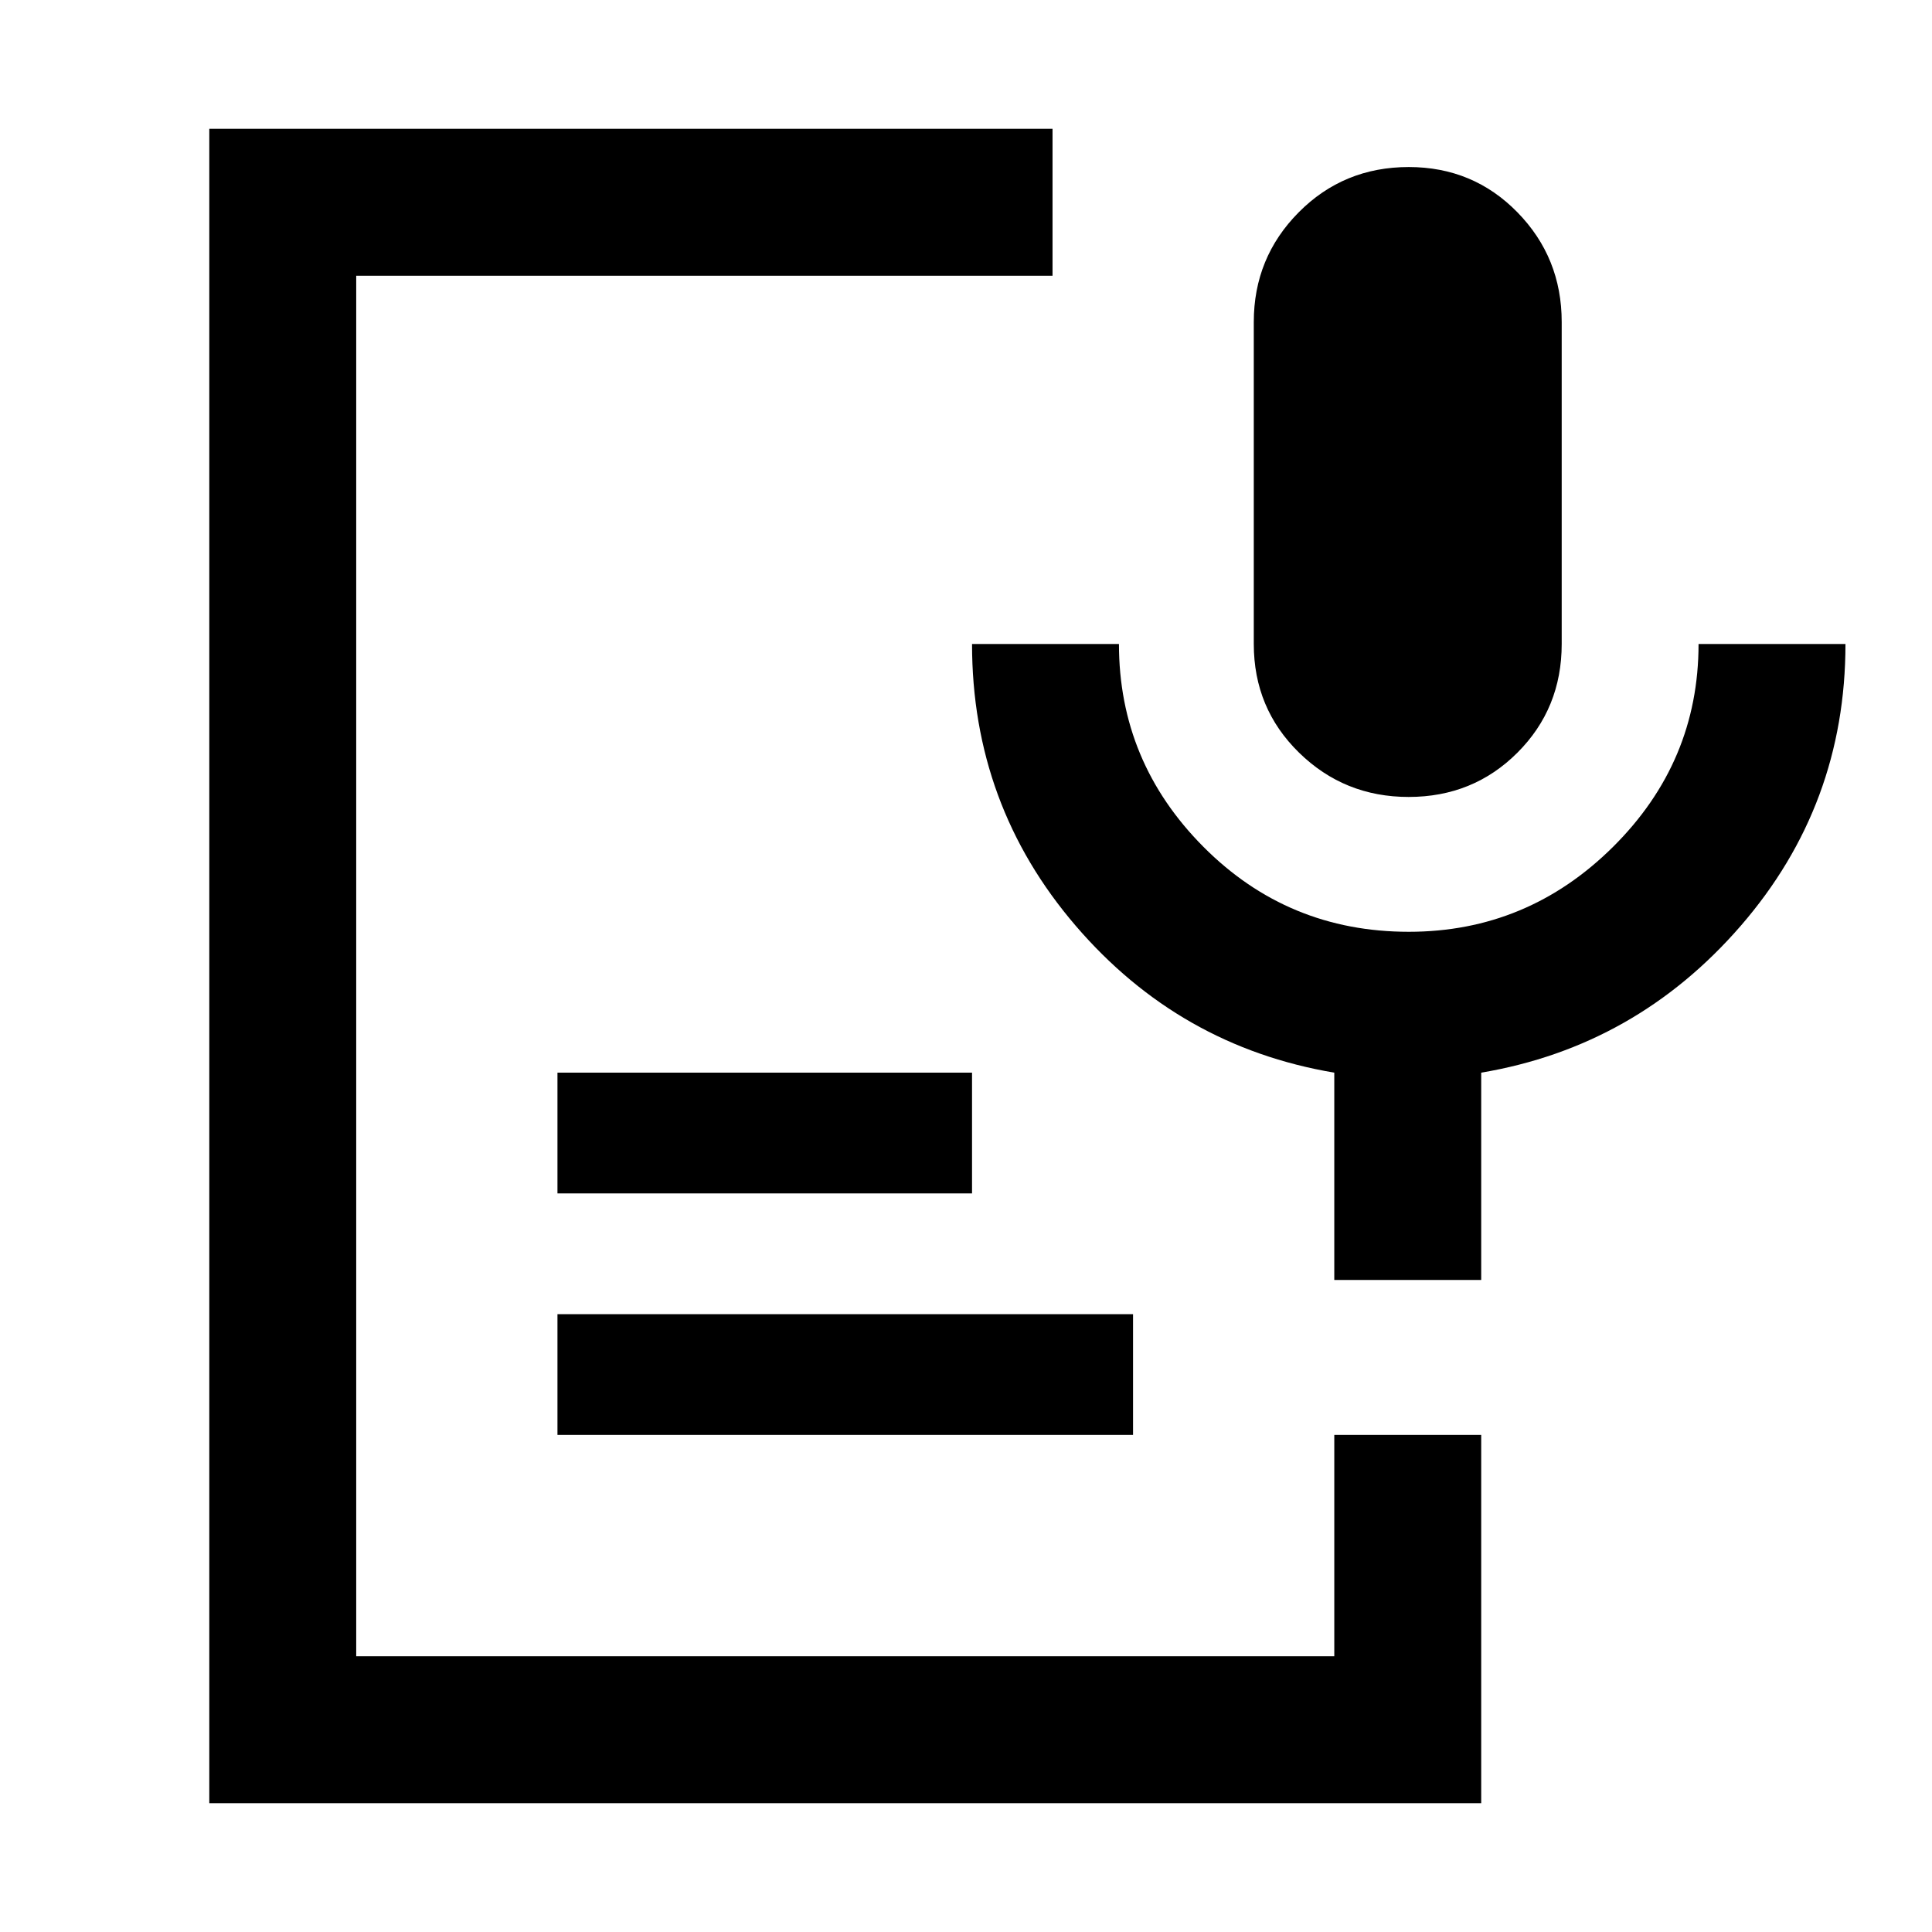 <svg xmlns="http://www.w3.org/2000/svg" height="48" viewBox="0 -960 960 960" width="48"><path d="M699.93-564q-31.93 0-54.43-22T623-640v-160q0-32 22.32-54.5T700-877q32 0 54 22.5t22 54.5v160q0 32-22 54t-54.07 22ZM104-64v-832h419v73H177v686h486v-110h73v183H104Zm173-183v-60h286v60H277Zm0-120v-60h206v60H277Zm459 43h-73v-103q-77-13-128.5-73T483-640h73q0 58.61 42 100.81Q639.99-497 700.04-497q58.96 0 101.46-42.19Q844-581.39 844-640h73q0 80-52 140t-129 73v103Z"/></svg>